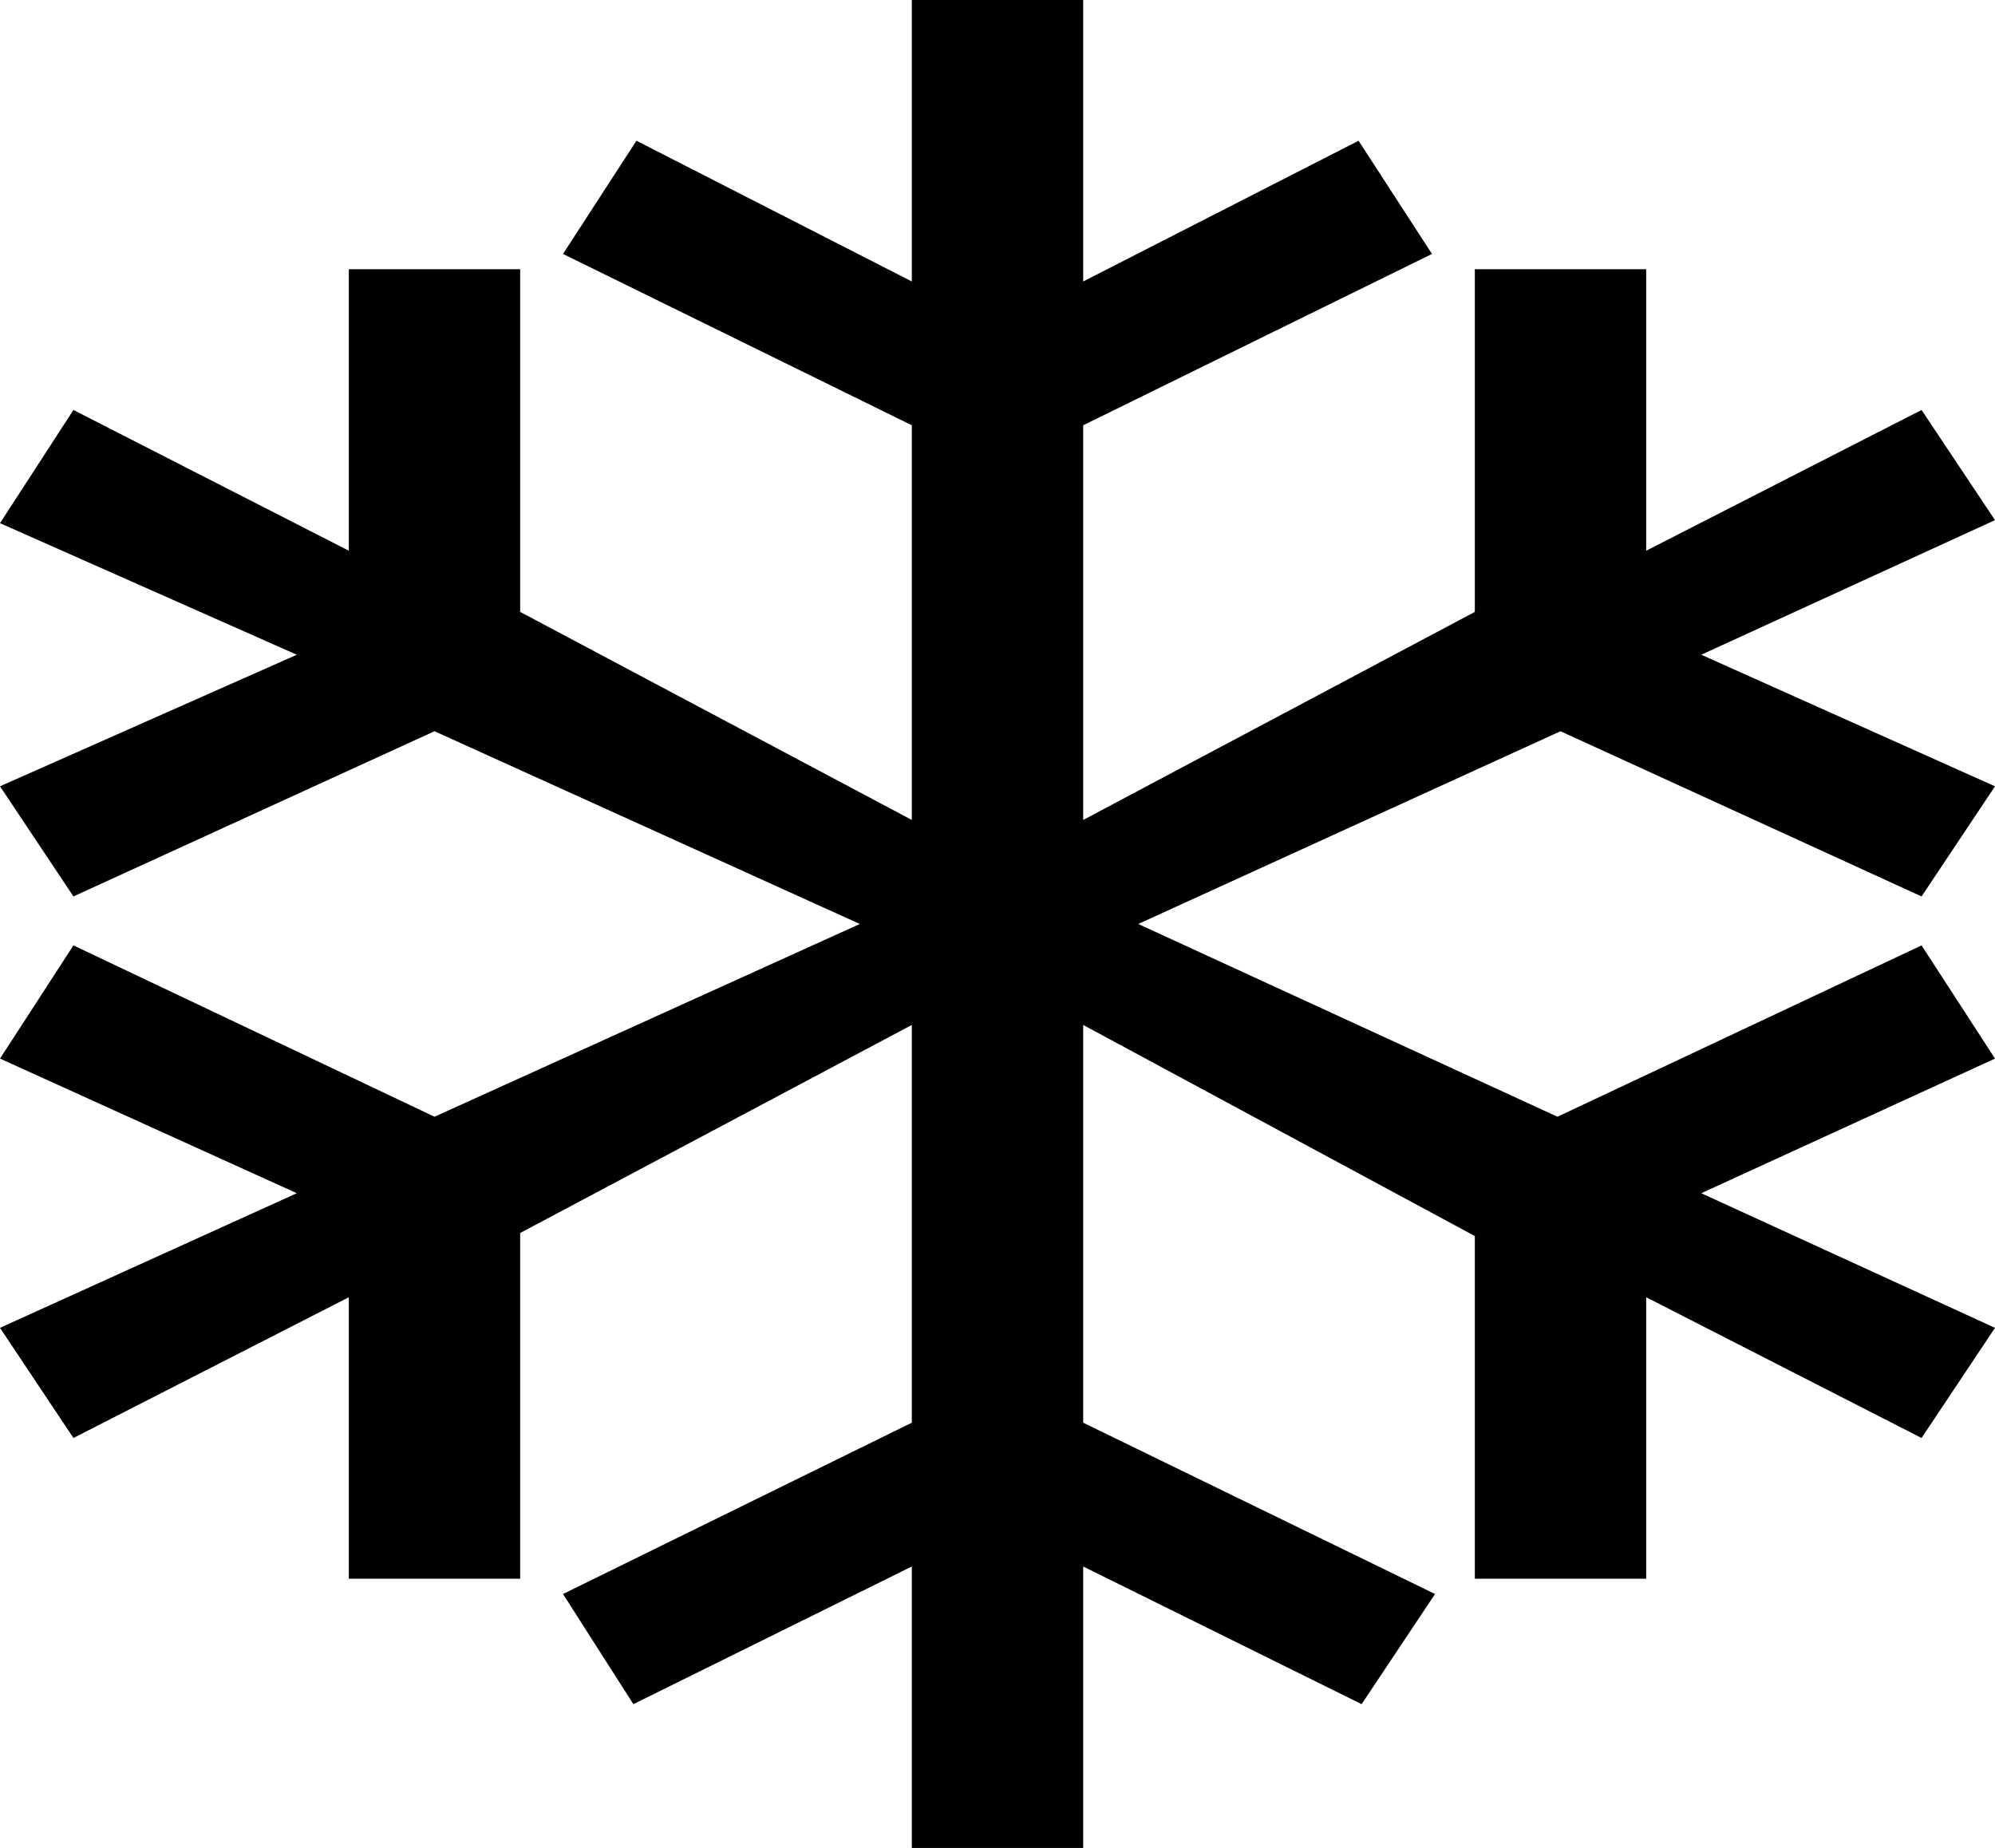 <?xml version="1.0" encoding="UTF-8" standalone="no"?>
<svg xmlns:xlink="http://www.w3.org/1999/xlink" height="30.2px" width="32.6px" xmlns="http://www.w3.org/2000/svg">
  <g transform="matrix(1.0, 0.0, 0.0, 1.0, -383.5, -209.65)">
    <path d="M407.6 214.05 L410.4 214.05 410.4 218.65 414.9 216.35 416.1 218.15 411.3 220.35 416.1 222.5 414.9 224.3 409.0 221.6 402.1 224.75 408.95 227.9 414.9 225.1 416.1 226.95 411.3 229.15 416.1 231.35 414.9 233.15 410.4 230.85 410.4 235.45 407.6 235.45 407.6 229.85 401.2 226.4 401.2 232.9 406.95 235.7 405.75 237.5 401.2 235.25 401.2 239.85 398.4 239.85 398.4 235.25 393.85 237.5 392.7 235.7 398.4 232.9 398.4 226.4 392.0 229.8 392.0 235.45 389.2 235.45 389.2 230.85 384.7 233.15 383.5 231.35 388.35 229.15 383.5 226.95 384.7 225.1 390.6 227.9 397.55 224.75 390.6 221.6 384.7 224.3 383.5 222.5 388.35 220.35 383.5 218.2 384.7 216.35 389.2 218.65 389.2 214.05 392.0 214.05 392.0 219.65 398.4 223.05 398.4 216.6 392.7 213.8 393.9 211.95 398.4 214.25 398.4 209.65 401.2 209.65 401.2 214.25 405.7 211.95 406.9 213.8 401.2 216.6 401.2 223.05 407.6 219.65 407.6 214.05" fill="#000000" fill-rule="evenodd" stroke="none"/>
  </g>
</svg>

